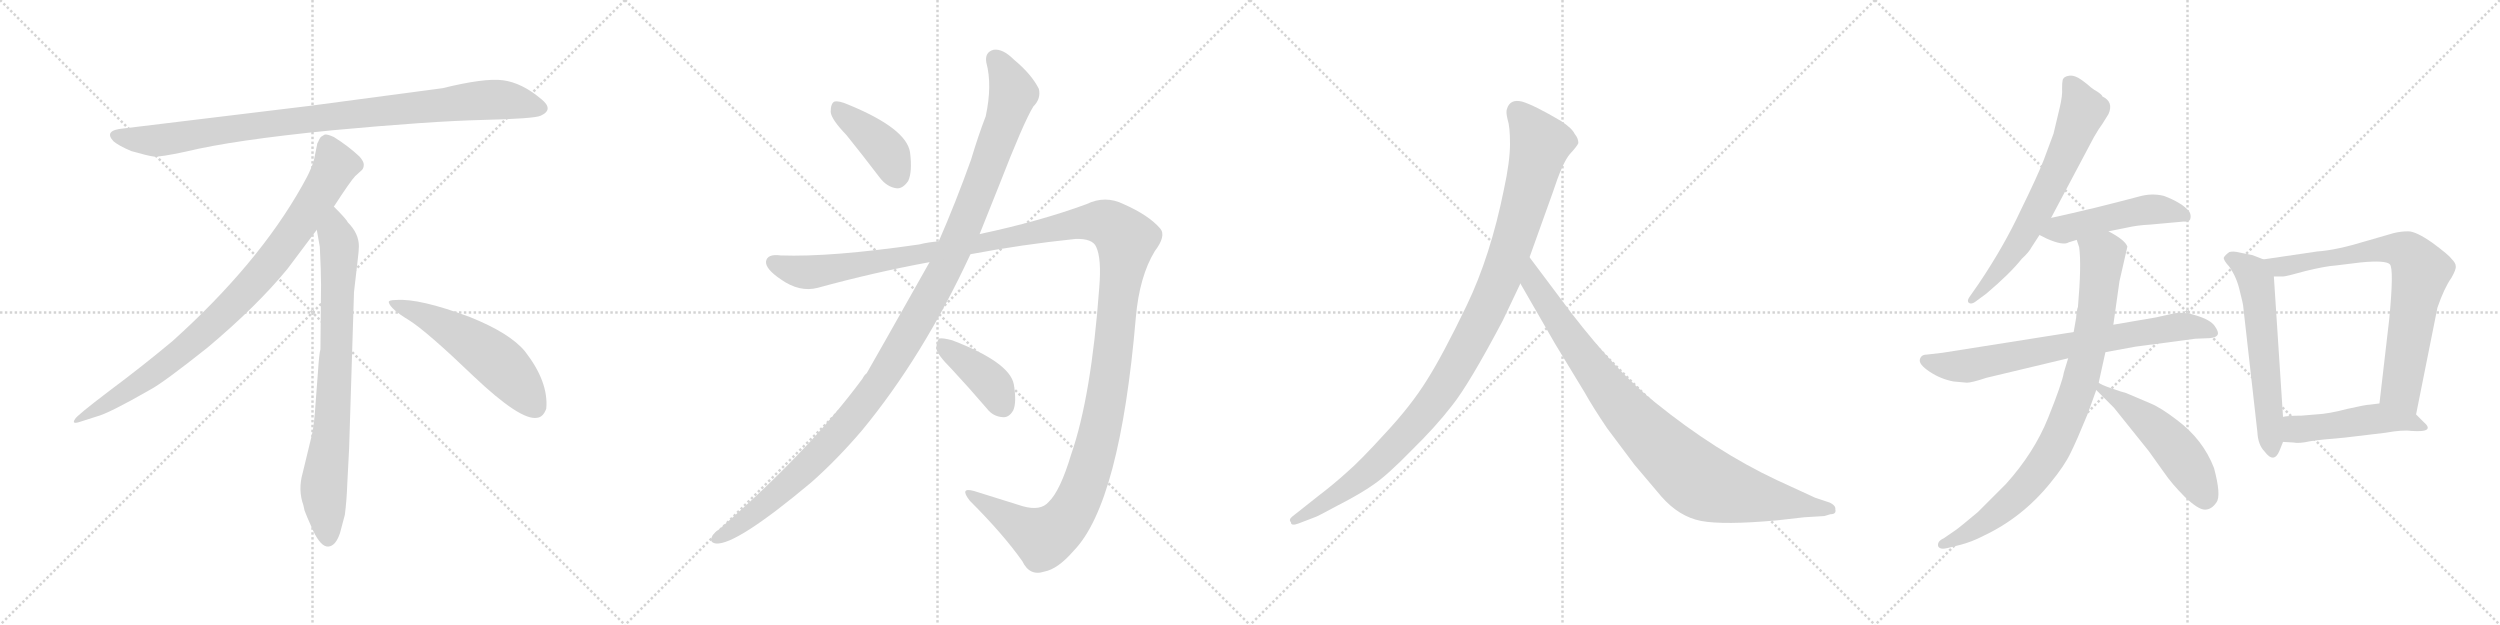 <svg version="1.1" viewBox="0 0 4096 1024" xmlns="http://www.w3.org/2000/svg">
  <g stroke="lightgray" stroke-dasharray="1,1" stroke-width="1" transform="scale(4, 4)">
    <line x1="0" y1="0" x2="256" y2="256"></line>
    <line x1="256" y1="0" x2="0" y2="256"></line>
    <line x1="128" y1="0" x2="128" y2="256"></line>
    <line x1="0" y1="128" x2="256" y2="128"></line>
    <line x1="256" y1="0" x2="512" y2="256"></line>
    <line x1="512" y1="0" x2="256" y2="256"></line>
    <line x1="384" y1="0" x2="384" y2="256"></line>
    <line x1="256" y1="128" x2="512" y2="128"></line>
    <line x1="512" y1="0" x2="768" y2="256"></line>
    <line x1="768" y1="0" x2="512" y2="256"></line>
    <line x1="640" y1="0" x2="640" y2="256"></line>
    <line x1="512" y1="128" x2="768" y2="128"></line>
    <line x1="768" y1="0" x2="1024" y2="256"></line>
    <line x1="1024" y1="0" x2="768" y2="256"></line>
    <line x1="896" y1="0" x2="896" y2="256"></line>
    <line x1="768" y1="128" x2="1024" y2="128"></line>
  </g>
<g transform="scale(1, -1) translate(0, -850)">
   <style type="text/css">
    @keyframes keyframes0 {
      from {
       stroke: black;
       stroke-dashoffset: 952;
       stroke-width: 128;
       }
       76% {
       animation-timing-function: step-end;
       stroke: black;
       stroke-dashoffset: 0;
       stroke-width: 128;
       }
       to {
       stroke: black;
       stroke-width: 1024;
       }
       }
       #make-me-a-hanzi-animation-0 {
         animation: keyframes0 1.025s both;
         animation-delay: 0s;
         animation-timing-function: linear;
       }
    @keyframes keyframes1 {
      from {
       stroke: black;
       stroke-dashoffset: 897;
       stroke-width: 128;
       }
       74% {
       animation-timing-function: step-end;
       stroke: black;
       stroke-dashoffset: 0;
       stroke-width: 128;
       }
       to {
       stroke: black;
       stroke-width: 1024;
       }
       }
       #make-me-a-hanzi-animation-1 {
         animation: keyframes1 0.98s both;
         animation-delay: 1.025s;
         animation-timing-function: linear;
       }
    @keyframes keyframes2 {
      from {
       stroke: black;
       stroke-dashoffset: 792;
       stroke-width: 128;
       }
       72% {
       animation-timing-function: step-end;
       stroke: black;
       stroke-dashoffset: 0;
       stroke-width: 128;
       }
       to {
       stroke: black;
       stroke-width: 1024;
       }
       }
       #make-me-a-hanzi-animation-2 {
         animation: keyframes2 0.895s both;
         animation-delay: 2.005s;
         animation-timing-function: linear;
       }
    @keyframes keyframes3 {
      from {
       stroke: black;
       stroke-dashoffset: 548;
       stroke-width: 128;
       }
       64% {
       animation-timing-function: step-end;
       stroke: black;
       stroke-dashoffset: 0;
       stroke-width: 128;
       }
       to {
       stroke: black;
       stroke-width: 1024;
       }
       }
       #make-me-a-hanzi-animation-3 {
         animation: keyframes3 0.696s both;
         animation-delay: 2.899s;
         animation-timing-function: linear;
       }
    @keyframes keyframes4 {
      from {
       stroke: black;
       stroke-dashoffset: 409;
       stroke-width: 128;
       }
       57% {
       animation-timing-function: step-end;
       stroke: black;
       stroke-dashoffset: 0;
       stroke-width: 128;
       }
       to {
       stroke: black;
       stroke-width: 1024;
       }
       }
       #make-me-a-hanzi-animation-4 {
         animation: keyframes4 0.583s both;
         animation-delay: 3.595s;
         animation-timing-function: linear;
       }
    @keyframes keyframes5 {
      from {
       stroke: black;
       stroke-dashoffset: 1212;
       stroke-width: 128;
       }
       80% {
       animation-timing-function: step-end;
       stroke: black;
       stroke-dashoffset: 0;
       stroke-width: 128;
       }
       to {
       stroke: black;
       stroke-width: 1024;
       }
       }
       #make-me-a-hanzi-animation-5 {
         animation: keyframes5 1.236s both;
         animation-delay: 4.178s;
         animation-timing-function: linear;
       }
    @keyframes keyframes6 {
      from {
       stroke: black;
       stroke-dashoffset: 1514;
       stroke-width: 128;
       }
       83% {
       animation-timing-function: step-end;
       stroke: black;
       stroke-dashoffset: 0;
       stroke-width: 128;
       }
       to {
       stroke: black;
       stroke-width: 1024;
       }
       }
       #make-me-a-hanzi-animation-6 {
         animation: keyframes6 1.482s both;
         animation-delay: 5.414s;
         animation-timing-function: linear;
       }
    @keyframes keyframes7 {
      from {
       stroke: black;
       stroke-dashoffset: 404;
       stroke-width: 128;
       }
       57% {
       animation-timing-function: step-end;
       stroke: black;
       stroke-dashoffset: 0;
       stroke-width: 128;
       }
       to {
       stroke: black;
       stroke-width: 1024;
       }
       }
       #make-me-a-hanzi-animation-7 {
         animation: keyframes7 0.579s both;
         animation-delay: 6.896s;
         animation-timing-function: linear;
       }
    @keyframes keyframes8 {
      from {
       stroke: black;
       stroke-dashoffset: 1082;
       stroke-width: 128;
       }
       78% {
       animation-timing-function: step-end;
       stroke: black;
       stroke-dashoffset: 0;
       stroke-width: 128;
       }
       to {
       stroke: black;
       stroke-width: 1024;
       }
       }
       #make-me-a-hanzi-animation-8 {
         animation: keyframes8 1.131s both;
         animation-delay: 7.475s;
         animation-timing-function: linear;
       }
    @keyframes keyframes9 {
      from {
       stroke: black;
       stroke-dashoffset: 935;
       stroke-width: 128;
       }
       75% {
       animation-timing-function: step-end;
       stroke: black;
       stroke-dashoffset: 0;
       stroke-width: 128;
       }
       to {
       stroke: black;
       stroke-width: 1024;
       }
       }
       #make-me-a-hanzi-animation-9 {
         animation: keyframes9 1.011s both;
         animation-delay: 8.606s;
         animation-timing-function: linear;
       }
    @keyframes keyframes10 {
      from {
       stroke: black;
       stroke-dashoffset: 666;
       stroke-width: 128;
       }
       68% {
       animation-timing-function: step-end;
       stroke: black;
       stroke-dashoffset: 0;
       stroke-width: 128;
       }
       to {
       stroke: black;
       stroke-width: 1024;
       }
       }
       #make-me-a-hanzi-animation-10 {
         animation: keyframes10 0.792s both;
         animation-delay: 9.617s;
         animation-timing-function: linear;
       }
    @keyframes keyframes11 {
      from {
       stroke: black;
       stroke-dashoffset: 493;
       stroke-width: 128;
       }
       62% {
       animation-timing-function: step-end;
       stroke: black;
       stroke-dashoffset: 0;
       stroke-width: 128;
       }
       to {
       stroke: black;
       stroke-width: 1024;
       }
       }
       #make-me-a-hanzi-animation-11 {
         animation: keyframes11 0.651s both;
         animation-delay: 10.409s;
         animation-timing-function: linear;
       }
    @keyframes keyframes12 {
      from {
       stroke: black;
       stroke-dashoffset: 732;
       stroke-width: 128;
       }
       70% {
       animation-timing-function: step-end;
       stroke: black;
       stroke-dashoffset: 0;
       stroke-width: 128;
       }
       to {
       stroke: black;
       stroke-width: 1024;
       }
       }
       #make-me-a-hanzi-animation-12 {
         animation: keyframes12 0.846s both;
         animation-delay: 11.06s;
         animation-timing-function: linear;
       }
    @keyframes keyframes13 {
      from {
       stroke: black;
       stroke-dashoffset: 867;
       stroke-width: 128;
       }
       74% {
       animation-timing-function: step-end;
       stroke: black;
       stroke-dashoffset: 0;
       stroke-width: 128;
       }
       to {
       stroke: black;
       stroke-width: 1024;
       }
       }
       #make-me-a-hanzi-animation-13 {
         animation: keyframes13 0.956s both;
         animation-delay: 11.906s;
         animation-timing-function: linear;
       }
    @keyframes keyframes14 {
      from {
       stroke: black;
       stroke-dashoffset: 513;
       stroke-width: 128;
       }
       63% {
       animation-timing-function: step-end;
       stroke: black;
       stroke-dashoffset: 0;
       stroke-width: 128;
       }
       to {
       stroke: black;
       stroke-width: 1024;
       }
       }
       #make-me-a-hanzi-animation-14 {
         animation: keyframes14 0.667s both;
         animation-delay: 12.861s;
         animation-timing-function: linear;
       }
    @keyframes keyframes15 {
      from {
       stroke: black;
       stroke-dashoffset: 594;
       stroke-width: 128;
       }
       66% {
       animation-timing-function: step-end;
       stroke: black;
       stroke-dashoffset: 0;
       stroke-width: 128;
       }
       to {
       stroke: black;
       stroke-width: 1024;
       }
       }
       #make-me-a-hanzi-animation-15 {
         animation: keyframes15 0.733s both;
         animation-delay: 13.529s;
         animation-timing-function: linear;
       }
    @keyframes keyframes16 {
      from {
       stroke: black;
       stroke-dashoffset: 761;
       stroke-width: 128;
       }
       71% {
       animation-timing-function: step-end;
       stroke: black;
       stroke-dashoffset: 0;
       stroke-width: 128;
       }
       to {
       stroke: black;
       stroke-width: 1024;
       }
       }
       #make-me-a-hanzi-animation-16 {
         animation: keyframes16 0.869s both;
         animation-delay: 14.262s;
         animation-timing-function: linear;
       }
    @keyframes keyframes17 {
      from {
       stroke: black;
       stroke-dashoffset: 484;
       stroke-width: 128;
       }
       61% {
       animation-timing-function: step-end;
       stroke: black;
       stroke-dashoffset: 0;
       stroke-width: 128;
       }
       to {
       stroke: black;
       stroke-width: 1024;
       }
       }
       #make-me-a-hanzi-animation-17 {
         animation: keyframes17 0.644s both;
         animation-delay: 15.131s;
         animation-timing-function: linear;
       }
</style>
<path d="M 725.0 705.5 L 507.0 676.5 L 202.0 639.5 Q 169.0 636.5 186.0 618.5 Q 194.0 611.5 215.0 602.5 Q 243.0 594.5 252.0 593.5 Q 262.0 592.5 304.0 601.5 Q 382.0 620.5 544.0 636.5 Q 706.0 651.5 791.0 653.5 Q 876.0 655.5 886.0 660.5 Q 908.0 670.5 887.0 687.5 Q 855.0 714.5 824.0 718.5 Q 794.0 722.5 725.0 705.5 Z" fill="lightgray"></path> 
<path d="M 547.0 511.5 Q 575.0 554.5 582.0 561.5 L 593.0 571.5 Q 596.0 574.5 596.0 580.5 Q 596.0 585.5 589.0 593.5 Q 571.0 610.5 547.0 625.5 Q 536.0 630.5 532.0 629.5 L 527.0 626.5 Q 525.0 625.5 523.0 621.5 Q 521.0 616.5 520.0 615.5 L 516.0 595.5 Q 513.0 576.5 495.0 545.5 Q 423.0 417.5 283.0 291.5 Q 234.0 250.5 179.0 209.5 Q 125.0 168.5 123.0 163.5 Q 116.0 153.5 133.0 159.5 L 158.0 167.5 Q 178.0 172.5 246.0 211.5 Q 267.0 222.5 340.0 280.5 Q 421.0 348.5 471.0 409.5 L 519.0 473.5 L 547.0 511.5 Z" fill="lightgray"></path> 
<path d="M 572.0 115.5 L 580.0 371.5 L 586.0 423.5 Q 588.0 439.5 588.0 446.5 Q 588.0 467.5 570.0 485.5 Q 568.0 490.5 547.0 511.5 C 526.0 533.5 514.0 503.5 519.0 473.5 L 524.0 445.5 Q 526.0 404.5 526.0 383.5 L 525.0 277.5 Q 523.0 271.5 521.0 241.5 L 517.0 188.5 Q 515.0 155.5 511.0 137.5 L 496.0 75.5 Q 488.0 47.5 497.0 22.5 L 499.0 13.5 Q 501.0 7.5 513.0 -19.5 Q 526.0 -46.5 538.0 -45.5 Q 550.0 -44.5 557.0 -23.5 L 565.0 6.5 Q 568.0 29.5 569.0 57.5 L 572.0 115.5 Z" fill="lightgray"></path> 
<path d="M 637.0 354.5 Q 640.0 343.5 670.0 325.5 Q 700.0 306.5 776.0 233.5 Q 853.0 160.5 880.0 165.5 Q 890.0 166.5 895.0 180.5 Q 899.0 224.5 860.0 274.5 Q 835.0 304.5 770.0 330.5 Q 687.0 361.5 649.0 358.5 Q 636.0 358.5 637.0 354.5 Z" fill="lightgray"></path> 
<path d="M 1387.0 628.5 Q 1412.0 597.5 1441.0 559.5 Q 1453.0 543.5 1469.0 541.5 Q 1479.0 540.5 1488.0 553.5 Q 1495.0 568.5 1491.0 600.5 Q 1485.0 639.5 1390.0 678.5 Q 1374.0 685.5 1367.0 683.5 Q 1361.0 680.5 1361.0 666.5 Q 1362.0 654.5 1387.0 628.5 Z" fill="lightgray"></path> 
<path d="M 1523.0 420.5 Q 1430.0 255.5 1420.0 238.5 Q 1416.0 235.5 1413.0 229.5 Q 1326.0 111.5 1178.0 -17.5 Q 1171.0 -21.5 1167.0 -28.5 Q 1161.0 -38.5 1173.0 -40.5 Q 1206.0 -43.5 1329.0 59.5 Q 1371.0 96.5 1412.0 144.5 Q 1512.0 265.5 1590.0 433.5 L 1605.0 466.5 L 1637.0 546.5 Q 1677.0 649.5 1693.0 675.5 Q 1706.0 688.5 1702.0 704.5 Q 1690.0 728.5 1661.0 752.5 Q 1643.0 770.5 1628.0 768.5 Q 1613.0 764.5 1616.0 747.5 Q 1626.0 710.5 1615.0 659.5 Q 1603.0 628.5 1591.0 588.5 Q 1566.0 518.5 1538.0 454.5 L 1523.0 420.5 Z" fill="lightgray"></path> 
<path d="M 1538.0 454.5 Q 1522.0 453.5 1506.0 449.5 Q 1361.0 428.5 1279.0 431.5 Q 1257.0 434.5 1255.0 421.5 Q 1254.0 409.5 1279.0 392.5 Q 1310.0 370.5 1340.0 378.5 Q 1431.0 403.5 1523.0 420.5 L 1590.0 433.5 Q 1675.0 449.5 1762.0 458.5 Q 1790.0 459.5 1796.0 445.5 Q 1805.0 426.5 1801.0 378.5 Q 1788.0 200.5 1755.0 105.5 Q 1737.0 45.5 1718.0 27.5 Q 1705.0 12.5 1676.0 20.5 Q 1634.0 33.5 1596.0 45.5 Q 1571.0 52.5 1589.0 29.5 Q 1644.0 -25.5 1675.0 -69.5 Q 1687.0 -94.5 1711.0 -86.5 Q 1733.0 -82.5 1759.0 -52.5 Q 1835.0 25.5 1861.0 330.5 Q 1867.0 397.5 1892.0 438.5 Q 1911.0 463.5 1901.0 475.5 Q 1882.0 497.5 1841.0 515.5 Q 1811.0 530.5 1780.0 515.5 Q 1704.0 487.5 1605.0 466.5 L 1538.0 454.5 Z" fill="lightgray"></path> 
<path d="M 1559.0 245.5 Q 1587.0 215.5 1617.0 180.5 Q 1627.0 167.5 1643.0 166.5 Q 1653.0 165.5 1660.0 177.5 Q 1666.0 190.5 1661.0 220.5 Q 1654.0 256.5 1560.0 292.5 Q 1545.0 296.5 1539.0 295.5 Q 1535.0 292.5 1534.0 279.5 Q 1535.0 269.5 1559.0 245.5 Z" fill="lightgray"></path> 
<path d="M 2462.0 324.5 L 2491.0 385.5 L 2506.0 428.5 L 2544.0 534.5 Q 2560.0 583.5 2572.0 597.5 Q 2584.0 610.5 2586.0 615.5 Q 2586.0 623.5 2580.0 630.5 Q 2576.0 639.5 2558.0 651.5 Q 2514.0 677.5 2494.0 683.5 Q 2474.0 688.5 2469.0 671.5 Q 2467.0 666.5 2470.0 654.5 Q 2474.0 642.5 2474.0 614.5 Q 2474.0 585.5 2464.0 539.5 Q 2442.0 430.5 2403.0 349.5 Q 2364.0 268.5 2338.0 227.5 Q 2312.0 185.5 2269.0 139.5 Q 2228.0 94.5 2207.0 76.5 Q 2185.0 56.5 2160.0 37.5 L 2117.0 3.5 Q 2111.0 -1.5 2115.0 -5.5 Q 2115.0 -12.5 2128.0 -7.5 L 2154.0 2.5 Q 2156.0 2.5 2193.0 22.5 Q 2230.0 41.5 2251.0 56.5 Q 2273.0 71.5 2312.0 111.5 Q 2352.0 150.5 2379.0 185.5 Q 2407.0 220.5 2462.0 324.5 Z" fill="lightgray"></path> 
<path d="M 2491.0 385.5 L 2548.0 286.5 L 2596.0 207.5 Q 2610.0 182.5 2633.0 148.5 L 2678.0 88.5 L 2722.0 36.5 Q 2751.0 3.5 2787.0 -3.5 Q 2824.0 -10.5 2912.0 -2.5 L 2956.0 2.5 L 2989.0 4.5 L 2999.0 7.5 Q 3009.0 7.5 3007.0 15.5 Q 3008.0 21.5 2998.0 26.5 L 2974.0 34.5 L 2911.0 63.5 Q 2811.0 110.5 2712.0 190.5 Q 2650.0 239.5 2575.0 336.5 L 2506.0 428.5 C 2488.0 452.5 2476.0 411.5 2491.0 385.5 Z" fill="lightgray"></path> 
<path d="M 3360.5 493.0 L 3430.5 625.0 Q 3438.5 639.0 3444.5 647.0 L 3454.5 663.0 Q 3463.5 683.0 3444.5 692.0 Q 3444.5 694.0 3437.5 699.0 Q 3430.5 703.0 3425.5 707.0 Q 3421.5 711.0 3410.5 719.0 Q 3399.5 727.0 3390.5 726.0 Q 3381.5 725.0 3379.5 719.0 Q 3378.5 715.0 3378.5 705.0 Q 3379.5 694.0 3374.5 673.0 L 3364.5 631.0 L 3348.5 588.0 Q 3338.5 562.0 3310.5 505.0 Q 3283.5 447.0 3242.5 386.0 L 3226.5 363.0 Q 3222.5 357.0 3225.5 354.0 Q 3229.5 351.0 3235.5 355.0 L 3254.5 369.0 Q 3293.5 402.0 3312.5 426.0 Q 3324.5 437.0 3328.5 445.0 L 3341.5 465.0 L 3360.5 493.0 Z" fill="lightgray"></path> 
<path d="M 3454.5 471.0 L 3484.5 477.0 Q 3501.5 481.0 3522.5 482.0 L 3577.5 487.0 Q 3586.5 486.0 3588.5 491.0 Q 3590.5 498.0 3586.5 504.0 Q 3574.5 518.0 3545.5 529.0 Q 3525.5 534.0 3504.5 528.0 Q 3429.5 508.0 3360.5 493.0 C 3331.5 487.0 3314.5 478.0 3341.5 465.0 L 3353.5 459.0 Q 3380.5 447.0 3389.5 453.0 L 3402.5 457.0 L 3454.5 471.0 Z" fill="lightgray"></path> 
<path d="M 3397.5 306.0 L 3182.5 272.0 L 3156.5 269.0 Q 3147.5 269.0 3145.5 261.0 Q 3143.5 253.0 3161.5 241.0 Q 3179.5 229.0 3200.5 225.0 L 3222.5 223.0 Q 3230.5 223.0 3254.5 231.0 L 3388.5 263.0 L 3449.5 273.0 L 3498.5 282.0 L 3596.5 295.0 L 3620.5 296.0 Q 3631.5 297.0 3633.5 302.0 Q 3635.5 306.0 3628.5 316.0 Q 3621.5 326.0 3598.5 333.0 Q 3576.5 340.0 3559.5 336.0 L 3532.5 330.0 L 3462.5 318.0 L 3397.5 306.0 Z" fill="lightgray"></path> 
<path d="M 3401.5 329.0 L 3397.5 306.0 L 3388.5 263.0 L 3381.5 240.0 Q 3378.5 222.0 3355.5 165.0 Q 3332.5 108.0 3286.5 57.0 L 3240.5 11.0 Q 3209.5 -15.0 3203.5 -19.0 L 3184.5 -32.0 Q 3173.5 -37.0 3175.5 -45.0 Q 3178.5 -51.0 3190.5 -48.0 L 3210.5 -43.0 Q 3230.5 -38.0 3249.5 -28.0 Q 3313.5 2.0 3359.5 59.0 Q 3382.5 87.0 3392.5 108.0 Q 3402.5 128.0 3420.5 172.0 L 3434.5 211.0 L 3438.5 223.0 L 3449.5 273.0 L 3462.5 318.0 L 3472.5 389.0 L 3485.5 446.0 Q 3481.5 457.0 3454.5 471.0 C 3428.5 486.0 3395.5 486.0 3402.5 457.0 L 3406.5 445.0 Q 3410.5 416.0 3404.5 347.0 Q 3402.5 343.0 3401.5 329.0 Z" fill="lightgray"></path> 
<path d="M 3434.5 211.0 L 3463.5 182.0 L 3520.5 111.0 L 3545.5 76.0 Q 3558.5 57.0 3579.5 36.0 Q 3601.5 15.0 3612.5 15.0 Q 3623.5 15.0 3631.5 27.0 Q 3639.5 38.0 3627.5 83.0 Q 3609.5 130.0 3566.5 162.0 Q 3540.5 182.0 3523.5 189.0 L 3483.5 206.0 Q 3475.5 208.0 3458.5 214.0 Q 3441.5 220.0 3438.5 223.0 C 3412.5 237.0 3413.5 232.0 3434.5 211.0 Z" fill="lightgray"></path> 
<path d="M 3708.5 425.0 L 3690.5 432.0 L 3670.5 436.0 Q 3658.5 439.0 3652.5 437.0 Q 3645.5 432.0 3643.5 428.0 Q 3642.5 424.0 3652.5 413.0 Q 3664.5 396.0 3669.5 374.0 Q 3675.5 351.0 3675.5 346.0 L 3698.5 142.0 Q 3699.5 121.0 3710.5 110.0 Q 3725.5 90.0 3734.5 111.0 L 3740.5 126.0 L 3740.5 167.0 L 3725.5 397.0 C 3724.5 419.0 3724.5 419.0 3708.5 425.0 Z" fill="lightgray"></path> 
<path d="M 3958.5 171.0 L 3993.5 346.0 Q 4004.5 378.0 4016.5 395.0 Q 4024.5 409.0 4023.5 414.0 Q 4023.5 419.0 4016.5 426.0 Q 4012.5 432.0 3985.5 452.0 Q 3958.5 471.0 3945.5 471.0 Q 3933.5 471.0 3921.5 468.0 L 3876.5 455.0 Q 3827.5 440.0 3796.5 438.0 L 3708.5 425.0 C 3678.5 421.0 3695.5 397.0 3725.5 397.0 L 3740.5 397.0 Q 3745.5 397.0 3777.5 406.0 Q 3810.5 414.0 3826.5 415.0 L 3867.5 420.0 Q 3908.5 424.0 3915.5 417.0 Q 3922.5 410.0 3914.5 327.0 L 3898.5 189.0 C 3895.5 159.0 3952.5 142.0 3958.5 171.0 Z" fill="lightgray"></path> 
<path d="M 3841.5 133.0 L 3908.5 141.0 Q 3936.5 146.0 3950.5 144.0 Q 3991.5 141.0 3970.5 159.0 L 3958.5 171.0 C 3937.5 192.0 3928.5 193.0 3898.5 189.0 L 3882.5 187.0 Q 3876.5 187.0 3845.5 180.0 Q 3815.5 172.0 3794.5 171.0 L 3770.5 169.0 Q 3748.5 169.0 3740.5 167.0 C 3710.5 162.0 3710.5 128.0 3740.5 126.0 L 3757.5 125.0 Q 3766.5 123.0 3784.5 127.0 Q 3803.5 130.0 3841.5 133.0 Z" fill="lightgray"></path> 
      <clipPath id="make-me-a-hanzi-clip-0">
      <path d="M 725.0 705.5 L 507.0 676.5 L 202.0 639.5 Q 169.0 636.5 186.0 618.5 Q 194.0 611.5 215.0 602.5 Q 243.0 594.5 252.0 593.5 Q 262.0 592.5 304.0 601.5 Q 382.0 620.5 544.0 636.5 Q 706.0 651.5 791.0 653.5 Q 876.0 655.5 886.0 660.5 Q 908.0 670.5 887.0 687.5 Q 855.0 714.5 824.0 718.5 Q 794.0 722.5 725.0 705.5 Z" fill="lightgray"></path>
      </clipPath>
      <path clip-path="url(#make-me-a-hanzi-clip-0)" d="M 194.0 628.5 L 216.0 621.5 L 273.0 621.5 L 502.0 654.5 L 785.0 685.5 L 824.0 686.5 L 884.0 674.5 " fill="none" id="make-me-a-hanzi-animation-0" stroke-dasharray="824 1648" stroke-linecap="round"></path>

      <clipPath id="make-me-a-hanzi-clip-1">
      <path d="M 547.0 511.5 Q 575.0 554.5 582.0 561.5 L 593.0 571.5 Q 596.0 574.5 596.0 580.5 Q 596.0 585.5 589.0 593.5 Q 571.0 610.5 547.0 625.5 Q 536.0 630.5 532.0 629.5 L 527.0 626.5 Q 525.0 625.5 523.0 621.5 Q 521.0 616.5 520.0 615.5 L 516.0 595.5 Q 513.0 576.5 495.0 545.5 Q 423.0 417.5 283.0 291.5 Q 234.0 250.5 179.0 209.5 Q 125.0 168.5 123.0 163.5 Q 116.0 153.5 133.0 159.5 L 158.0 167.5 Q 178.0 172.5 246.0 211.5 Q 267.0 222.5 340.0 280.5 Q 421.0 348.5 471.0 409.5 L 519.0 473.5 L 547.0 511.5 Z" fill="lightgray"></path>
      </clipPath>
      <path clip-path="url(#make-me-a-hanzi-clip-1)" d="M 537.0 616.5 L 550.0 579.5 L 546.0 570.5 L 500.0 496.5 L 420.0 391.5 L 318.0 290.5 L 263.0 246.5 L 128.0 162.5 " fill="none" id="make-me-a-hanzi-animation-1" stroke-dasharray="769 1538" stroke-linecap="round"></path>

      <clipPath id="make-me-a-hanzi-clip-2">
      <path d="M 572.0 115.5 L 580.0 371.5 L 586.0 423.5 Q 588.0 439.5 588.0 446.5 Q 588.0 467.5 570.0 485.5 Q 568.0 490.5 547.0 511.5 C 526.0 533.5 514.0 503.5 519.0 473.5 L 524.0 445.5 Q 526.0 404.5 526.0 383.5 L 525.0 277.5 Q 523.0 271.5 521.0 241.5 L 517.0 188.5 Q 515.0 155.5 511.0 137.5 L 496.0 75.5 Q 488.0 47.5 497.0 22.5 L 499.0 13.5 Q 501.0 7.5 513.0 -19.5 Q 526.0 -46.5 538.0 -45.5 Q 550.0 -44.5 557.0 -23.5 L 565.0 6.5 Q 568.0 29.5 569.0 57.5 L 572.0 115.5 Z" fill="lightgray"></path>
      </clipPath>
      <path clip-path="url(#make-me-a-hanzi-clip-2)" d="M 548.0 500.5 L 549.0 466.5 L 556.0 448.5 L 552.0 289.5 L 544.0 154.5 L 530.0 45.5 L 538.0 -32.5 " fill="none" id="make-me-a-hanzi-animation-2" stroke-dasharray="664 1328" stroke-linecap="round"></path>

      <clipPath id="make-me-a-hanzi-clip-3">
      <path d="M 637.0 354.5 Q 640.0 343.5 670.0 325.5 Q 700.0 306.5 776.0 233.5 Q 853.0 160.5 880.0 165.5 Q 890.0 166.5 895.0 180.5 Q 899.0 224.5 860.0 274.5 Q 835.0 304.5 770.0 330.5 Q 687.0 361.5 649.0 358.5 Q 636.0 358.5 637.0 354.5 Z" fill="lightgray"></path>
      </clipPath>
      <path clip-path="url(#make-me-a-hanzi-clip-3)" d="M 644.0 353.5 L 687.0 337.5 L 792.0 275.5 L 840.0 232.5 L 876.0 184.5 " fill="none" id="make-me-a-hanzi-animation-3" stroke-dasharray="420 840" stroke-linecap="round"></path>

      <clipPath id="make-me-a-hanzi-clip-4">
      <path d="M 1387.0 628.5 Q 1412.0 597.5 1441.0 559.5 Q 1453.0 543.5 1469.0 541.5 Q 1479.0 540.5 1488.0 553.5 Q 1495.0 568.5 1491.0 600.5 Q 1485.0 639.5 1390.0 678.5 Q 1374.0 685.5 1367.0 683.5 Q 1361.0 680.5 1361.0 666.5 Q 1362.0 654.5 1387.0 628.5 Z" fill="lightgray"></path>
      </clipPath>
      <path clip-path="url(#make-me-a-hanzi-clip-4)" d="M 1371.0 675.5 L 1446.0 609.5 L 1469.0 561.5 " fill="none" id="make-me-a-hanzi-animation-4" stroke-dasharray="281 562" stroke-linecap="round"></path>

      <clipPath id="make-me-a-hanzi-clip-5">
      <path d="M 1523.0 420.5 Q 1430.0 255.5 1420.0 238.5 Q 1416.0 235.5 1413.0 229.5 Q 1326.0 111.5 1178.0 -17.5 Q 1171.0 -21.5 1167.0 -28.5 Q 1161.0 -38.5 1173.0 -40.5 Q 1206.0 -43.5 1329.0 59.5 Q 1371.0 96.5 1412.0 144.5 Q 1512.0 265.5 1590.0 433.5 L 1605.0 466.5 L 1637.0 546.5 Q 1677.0 649.5 1693.0 675.5 Q 1706.0 688.5 1702.0 704.5 Q 1690.0 728.5 1661.0 752.5 Q 1643.0 770.5 1628.0 768.5 Q 1613.0 764.5 1616.0 747.5 Q 1626.0 710.5 1615.0 659.5 Q 1603.0 628.5 1591.0 588.5 Q 1566.0 518.5 1538.0 454.5 L 1523.0 420.5 Z" fill="lightgray"></path>
      </clipPath>
      <path clip-path="url(#make-me-a-hanzi-clip-5)" d="M 1631.0 752.5 L 1660.0 697.5 L 1648.0 656.5 L 1555.0 422.5 L 1487.0 298.5 L 1440.0 222.5 L 1348.0 111.5 L 1270.0 36.5 L 1176.0 -31.5 " fill="none" id="make-me-a-hanzi-animation-5" stroke-dasharray="1084 2168" stroke-linecap="round"></path>

      <clipPath id="make-me-a-hanzi-clip-6">
      <path d="M 1538.0 454.5 Q 1522.0 453.5 1506.0 449.5 Q 1361.0 428.5 1279.0 431.5 Q 1257.0 434.5 1255.0 421.5 Q 1254.0 409.5 1279.0 392.5 Q 1310.0 370.5 1340.0 378.5 Q 1431.0 403.5 1523.0 420.5 L 1590.0 433.5 Q 1675.0 449.5 1762.0 458.5 Q 1790.0 459.5 1796.0 445.5 Q 1805.0 426.5 1801.0 378.5 Q 1788.0 200.5 1755.0 105.5 Q 1737.0 45.5 1718.0 27.5 Q 1705.0 12.5 1676.0 20.5 Q 1634.0 33.5 1596.0 45.5 Q 1571.0 52.5 1589.0 29.5 Q 1644.0 -25.5 1675.0 -69.5 Q 1687.0 -94.5 1711.0 -86.5 Q 1733.0 -82.5 1759.0 -52.5 Q 1835.0 25.5 1861.0 330.5 Q 1867.0 397.5 1892.0 438.5 Q 1911.0 463.5 1901.0 475.5 Q 1882.0 497.5 1841.0 515.5 Q 1811.0 530.5 1780.0 515.5 Q 1704.0 487.5 1605.0 466.5 L 1538.0 454.5 Z" fill="lightgray"></path>
      </clipPath>
      <path clip-path="url(#make-me-a-hanzi-clip-6)" d="M 1266.0 419.5 L 1329.0 403.5 L 1783.0 486.5 L 1814.0 483.5 L 1840.0 463.5 L 1845.0 456.5 L 1809.0 173.5 L 1784.0 77.5 L 1760.0 18.5 L 1734.0 -15.5 L 1709.0 -30.5 L 1589.0 38.5 " fill="none" id="make-me-a-hanzi-animation-6" stroke-dasharray="1386 2772" stroke-linecap="round"></path>

      <clipPath id="make-me-a-hanzi-clip-7">
      <path d="M 1559.0 245.5 Q 1587.0 215.5 1617.0 180.5 Q 1627.0 167.5 1643.0 166.5 Q 1653.0 165.5 1660.0 177.5 Q 1666.0 190.5 1661.0 220.5 Q 1654.0 256.5 1560.0 292.5 Q 1545.0 296.5 1539.0 295.5 Q 1535.0 292.5 1534.0 279.5 Q 1535.0 269.5 1559.0 245.5 Z" fill="lightgray"></path>
      </clipPath>
      <path clip-path="url(#make-me-a-hanzi-clip-7)" d="M 1543.0 289.5 L 1618.0 227.5 L 1644.0 184.5 " fill="none" id="make-me-a-hanzi-animation-7" stroke-dasharray="276 552" stroke-linecap="round"></path>

      <clipPath id="make-me-a-hanzi-clip-8">
      <path d="M 2462.0 324.5 L 2491.0 385.5 L 2506.0 428.5 L 2544.0 534.5 Q 2560.0 583.5 2572.0 597.5 Q 2584.0 610.5 2586.0 615.5 Q 2586.0 623.5 2580.0 630.5 Q 2576.0 639.5 2558.0 651.5 Q 2514.0 677.5 2494.0 683.5 Q 2474.0 688.5 2469.0 671.5 Q 2467.0 666.5 2470.0 654.5 Q 2474.0 642.5 2474.0 614.5 Q 2474.0 585.5 2464.0 539.5 Q 2442.0 430.5 2403.0 349.5 Q 2364.0 268.5 2338.0 227.5 Q 2312.0 185.5 2269.0 139.5 Q 2228.0 94.5 2207.0 76.5 Q 2185.0 56.5 2160.0 37.5 L 2117.0 3.5 Q 2111.0 -1.5 2115.0 -5.5 Q 2115.0 -12.5 2128.0 -7.5 L 2154.0 2.5 Q 2156.0 2.5 2193.0 22.5 Q 2230.0 41.5 2251.0 56.5 Q 2273.0 71.5 2312.0 111.5 Q 2352.0 150.5 2379.0 185.5 Q 2407.0 220.5 2462.0 324.5 Z" fill="lightgray"></path>
      </clipPath>
      <path clip-path="url(#make-me-a-hanzi-clip-8)" d="M 2486.0 667.5 L 2524.0 614.5 L 2462.0 403.5 L 2402.0 278.5 L 2346.0 187.5 L 2277.0 110.5 L 2193.0 40.5 L 2122.0 -2.5 " fill="none" id="make-me-a-hanzi-animation-8" stroke-dasharray="954 1908" stroke-linecap="round"></path>

      <clipPath id="make-me-a-hanzi-clip-9">
      <path d="M 2491.0 385.5 L 2548.0 286.5 L 2596.0 207.5 Q 2610.0 182.5 2633.0 148.5 L 2678.0 88.5 L 2722.0 36.5 Q 2751.0 3.5 2787.0 -3.5 Q 2824.0 -10.5 2912.0 -2.5 L 2956.0 2.5 L 2989.0 4.5 L 2999.0 7.5 Q 3009.0 7.5 3007.0 15.5 Q 3008.0 21.5 2998.0 26.5 L 2974.0 34.5 L 2911.0 63.5 Q 2811.0 110.5 2712.0 190.5 Q 2650.0 239.5 2575.0 336.5 L 2506.0 428.5 C 2488.0 452.5 2476.0 411.5 2491.0 385.5 Z" fill="lightgray"></path>
      </clipPath>
      <path clip-path="url(#make-me-a-hanzi-clip-9)" d="M 2507.0 420.5 L 2512.0 387.5 L 2629.0 219.5 L 2703.0 135.5 L 2771.0 72.5 L 2796.0 56.5 L 2830.0 45.5 L 2998.0 16.5 " fill="none" id="make-me-a-hanzi-animation-9" stroke-dasharray="807 1614" stroke-linecap="round"></path>

      <clipPath id="make-me-a-hanzi-clip-10">
      <path d="M 3360.5 493.0 L 3430.5 625.0 Q 3438.5 639.0 3444.5 647.0 L 3454.5 663.0 Q 3463.5 683.0 3444.5 692.0 Q 3444.5 694.0 3437.5 699.0 Q 3430.5 703.0 3425.5 707.0 Q 3421.5 711.0 3410.5 719.0 Q 3399.5 727.0 3390.5 726.0 Q 3381.5 725.0 3379.5 719.0 Q 3378.5 715.0 3378.5 705.0 Q 3379.5 694.0 3374.5 673.0 L 3364.5 631.0 L 3348.5 588.0 Q 3338.5 562.0 3310.5 505.0 Q 3283.5 447.0 3242.5 386.0 L 3226.5 363.0 Q 3222.5 357.0 3225.5 354.0 Q 3229.5 351.0 3235.5 355.0 L 3254.5 369.0 Q 3293.5 402.0 3312.5 426.0 Q 3324.5 437.0 3328.5 445.0 L 3341.5 465.0 L 3360.5 493.0 Z" fill="lightgray"></path>
      </clipPath>
      <path clip-path="url(#make-me-a-hanzi-clip-10)" d="M 3392.5 711.0 L 3412.5 669.0 L 3381.5 592.0 L 3303.5 445.0 L 3230.5 358.0 " fill="none" id="make-me-a-hanzi-animation-10" stroke-dasharray="538 1076" stroke-linecap="round"></path>

      <clipPath id="make-me-a-hanzi-clip-11">
      <path d="M 3454.5 471.0 L 3484.5 477.0 Q 3501.5 481.0 3522.5 482.0 L 3577.5 487.0 Q 3586.5 486.0 3588.5 491.0 Q 3590.5 498.0 3586.5 504.0 Q 3574.5 518.0 3545.5 529.0 Q 3525.5 534.0 3504.5 528.0 Q 3429.5 508.0 3360.5 493.0 C 3331.5 487.0 3314.5 478.0 3341.5 465.0 L 3353.5 459.0 Q 3380.5 447.0 3389.5 453.0 L 3402.5 457.0 L 3454.5 471.0 Z" fill="lightgray"></path>
      </clipPath>
      <path clip-path="url(#make-me-a-hanzi-clip-11)" d="M 3349.5 466.0 L 3525.5 507.0 L 3580.5 496.0 " fill="none" id="make-me-a-hanzi-animation-11" stroke-dasharray="365 730" stroke-linecap="round"></path>

      <clipPath id="make-me-a-hanzi-clip-12">
      <path d="M 3397.5 306.0 L 3182.5 272.0 L 3156.5 269.0 Q 3147.5 269.0 3145.5 261.0 Q 3143.5 253.0 3161.5 241.0 Q 3179.5 229.0 3200.5 225.0 L 3222.5 223.0 Q 3230.5 223.0 3254.5 231.0 L 3388.5 263.0 L 3449.5 273.0 L 3498.5 282.0 L 3596.5 295.0 L 3620.5 296.0 Q 3631.5 297.0 3633.5 302.0 Q 3635.5 306.0 3628.5 316.0 Q 3621.5 326.0 3598.5 333.0 Q 3576.5 340.0 3559.5 336.0 L 3532.5 330.0 L 3462.5 318.0 L 3397.5 306.0 Z" fill="lightgray"></path>
      </clipPath>
      <path clip-path="url(#make-me-a-hanzi-clip-12)" d="M 3155.5 259.0 L 3219.5 250.0 L 3557.5 313.0 L 3599.5 314.0 L 3623.5 306.0 " fill="none" id="make-me-a-hanzi-animation-12" stroke-dasharray="604 1208" stroke-linecap="round"></path>

      <clipPath id="make-me-a-hanzi-clip-13">
      <path d="M 3401.5 329.0 L 3397.5 306.0 L 3388.5 263.0 L 3381.5 240.0 Q 3378.5 222.0 3355.5 165.0 Q 3332.5 108.0 3286.5 57.0 L 3240.5 11.0 Q 3209.5 -15.0 3203.5 -19.0 L 3184.5 -32.0 Q 3173.5 -37.0 3175.5 -45.0 Q 3178.5 -51.0 3190.5 -48.0 L 3210.5 -43.0 Q 3230.5 -38.0 3249.5 -28.0 Q 3313.5 2.0 3359.5 59.0 Q 3382.5 87.0 3392.5 108.0 Q 3402.5 128.0 3420.5 172.0 L 3434.5 211.0 L 3438.5 223.0 L 3449.5 273.0 L 3462.5 318.0 L 3472.5 389.0 L 3485.5 446.0 Q 3481.5 457.0 3454.5 471.0 C 3428.5 486.0 3395.5 486.0 3402.5 457.0 L 3406.5 445.0 Q 3410.5 416.0 3404.5 347.0 Q 3402.5 343.0 3401.5 329.0 Z" fill="lightgray"></path>
      </clipPath>
      <path clip-path="url(#make-me-a-hanzi-clip-13)" d="M 3410.5 453.0 L 3444.5 431.0 L 3433.5 329.0 L 3391.5 174.0 L 3358.5 106.0 L 3314.5 48.0 L 3248.5 -8.0 L 3184.5 -41.0 " fill="none" id="make-me-a-hanzi-animation-13" stroke-dasharray="739 1478" stroke-linecap="round"></path>

      <clipPath id="make-me-a-hanzi-clip-14">
      <path d="M 3434.5 211.0 L 3463.5 182.0 L 3520.5 111.0 L 3545.5 76.0 Q 3558.5 57.0 3579.5 36.0 Q 3601.5 15.0 3612.5 15.0 Q 3623.5 15.0 3631.5 27.0 Q 3639.5 38.0 3627.5 83.0 Q 3609.5 130.0 3566.5 162.0 Q 3540.5 182.0 3523.5 189.0 L 3483.5 206.0 Q 3475.5 208.0 3458.5 214.0 Q 3441.5 220.0 3438.5 223.0 C 3412.5 237.0 3413.5 232.0 3434.5 211.0 Z" fill="lightgray"></path>
      </clipPath>
      <path clip-path="url(#make-me-a-hanzi-clip-14)" d="M 3438.5 216.0 L 3516.5 162.0 L 3550.5 130.0 L 3585.5 85.0 L 3612.5 33.0 " fill="none" id="make-me-a-hanzi-animation-14" stroke-dasharray="385 770" stroke-linecap="round"></path>

      <clipPath id="make-me-a-hanzi-clip-15">
      <path d="M 3708.5 425.0 L 3690.5 432.0 L 3670.5 436.0 Q 3658.5 439.0 3652.5 437.0 Q 3645.5 432.0 3643.5 428.0 Q 3642.5 424.0 3652.5 413.0 Q 3664.5 396.0 3669.5 374.0 Q 3675.5 351.0 3675.5 346.0 L 3698.5 142.0 Q 3699.5 121.0 3710.5 110.0 Q 3725.5 90.0 3734.5 111.0 L 3740.5 126.0 L 3740.5 167.0 L 3725.5 397.0 C 3724.5 419.0 3724.5 419.0 3708.5 425.0 Z" fill="lightgray"></path>
      </clipPath>
      <path clip-path="url(#make-me-a-hanzi-clip-15)" d="M 3652.5 428.0 L 3681.5 411.0 L 3696.5 387.0 L 3722.5 112.0 " fill="none" id="make-me-a-hanzi-animation-15" stroke-dasharray="466 932" stroke-linecap="round"></path>

      <clipPath id="make-me-a-hanzi-clip-16">
      <path d="M 3958.5 171.0 L 3993.5 346.0 Q 4004.5 378.0 4016.5 395.0 Q 4024.5 409.0 4023.5 414.0 Q 4023.5 419.0 4016.5 426.0 Q 4012.5 432.0 3985.5 452.0 Q 3958.5 471.0 3945.5 471.0 Q 3933.5 471.0 3921.5 468.0 L 3876.5 455.0 Q 3827.5 440.0 3796.5 438.0 L 3708.5 425.0 C 3678.5 421.0 3695.5 397.0 3725.5 397.0 L 3740.5 397.0 Q 3745.5 397.0 3777.5 406.0 Q 3810.5 414.0 3826.5 415.0 L 3867.5 420.0 Q 3908.5 424.0 3915.5 417.0 Q 3922.5 410.0 3914.5 327.0 L 3898.5 189.0 C 3895.5 159.0 3952.5 142.0 3958.5 171.0 Z" fill="lightgray"></path>
      </clipPath>
      <path clip-path="url(#make-me-a-hanzi-clip-16)" d="M 3716.5 423.0 L 3741.5 413.0 L 3888.5 440.0 L 3920.5 443.0 L 3947.5 434.0 L 3966.5 406.0 L 3933.5 212.0 L 3952.5 180.0 " fill="none" id="make-me-a-hanzi-animation-16" stroke-dasharray="633 1266" stroke-linecap="round"></path>

      <clipPath id="make-me-a-hanzi-clip-17">
      <path d="M 3841.5 133.0 L 3908.5 141.0 Q 3936.5 146.0 3950.5 144.0 Q 3991.5 141.0 3970.5 159.0 L 3958.5 171.0 C 3937.5 192.0 3928.5 193.0 3898.5 189.0 L 3882.5 187.0 Q 3876.5 187.0 3845.5 180.0 Q 3815.5 172.0 3794.5 171.0 L 3770.5 169.0 Q 3748.5 169.0 3740.5 167.0 C 3710.5 162.0 3710.5 128.0 3740.5 126.0 L 3757.5 125.0 Q 3766.5 123.0 3784.5 127.0 Q 3803.5 130.0 3841.5 133.0 Z" fill="lightgray"></path>
      </clipPath>
      <path clip-path="url(#make-me-a-hanzi-clip-17)" d="M 3745.5 133.0 L 3761.5 147.0 L 3897.5 164.0 L 3951.5 158.0 L 3962.5 148.0 " fill="none" id="make-me-a-hanzi-animation-17" stroke-dasharray="356 712" stroke-linecap="round"></path>

</g>
</svg>

